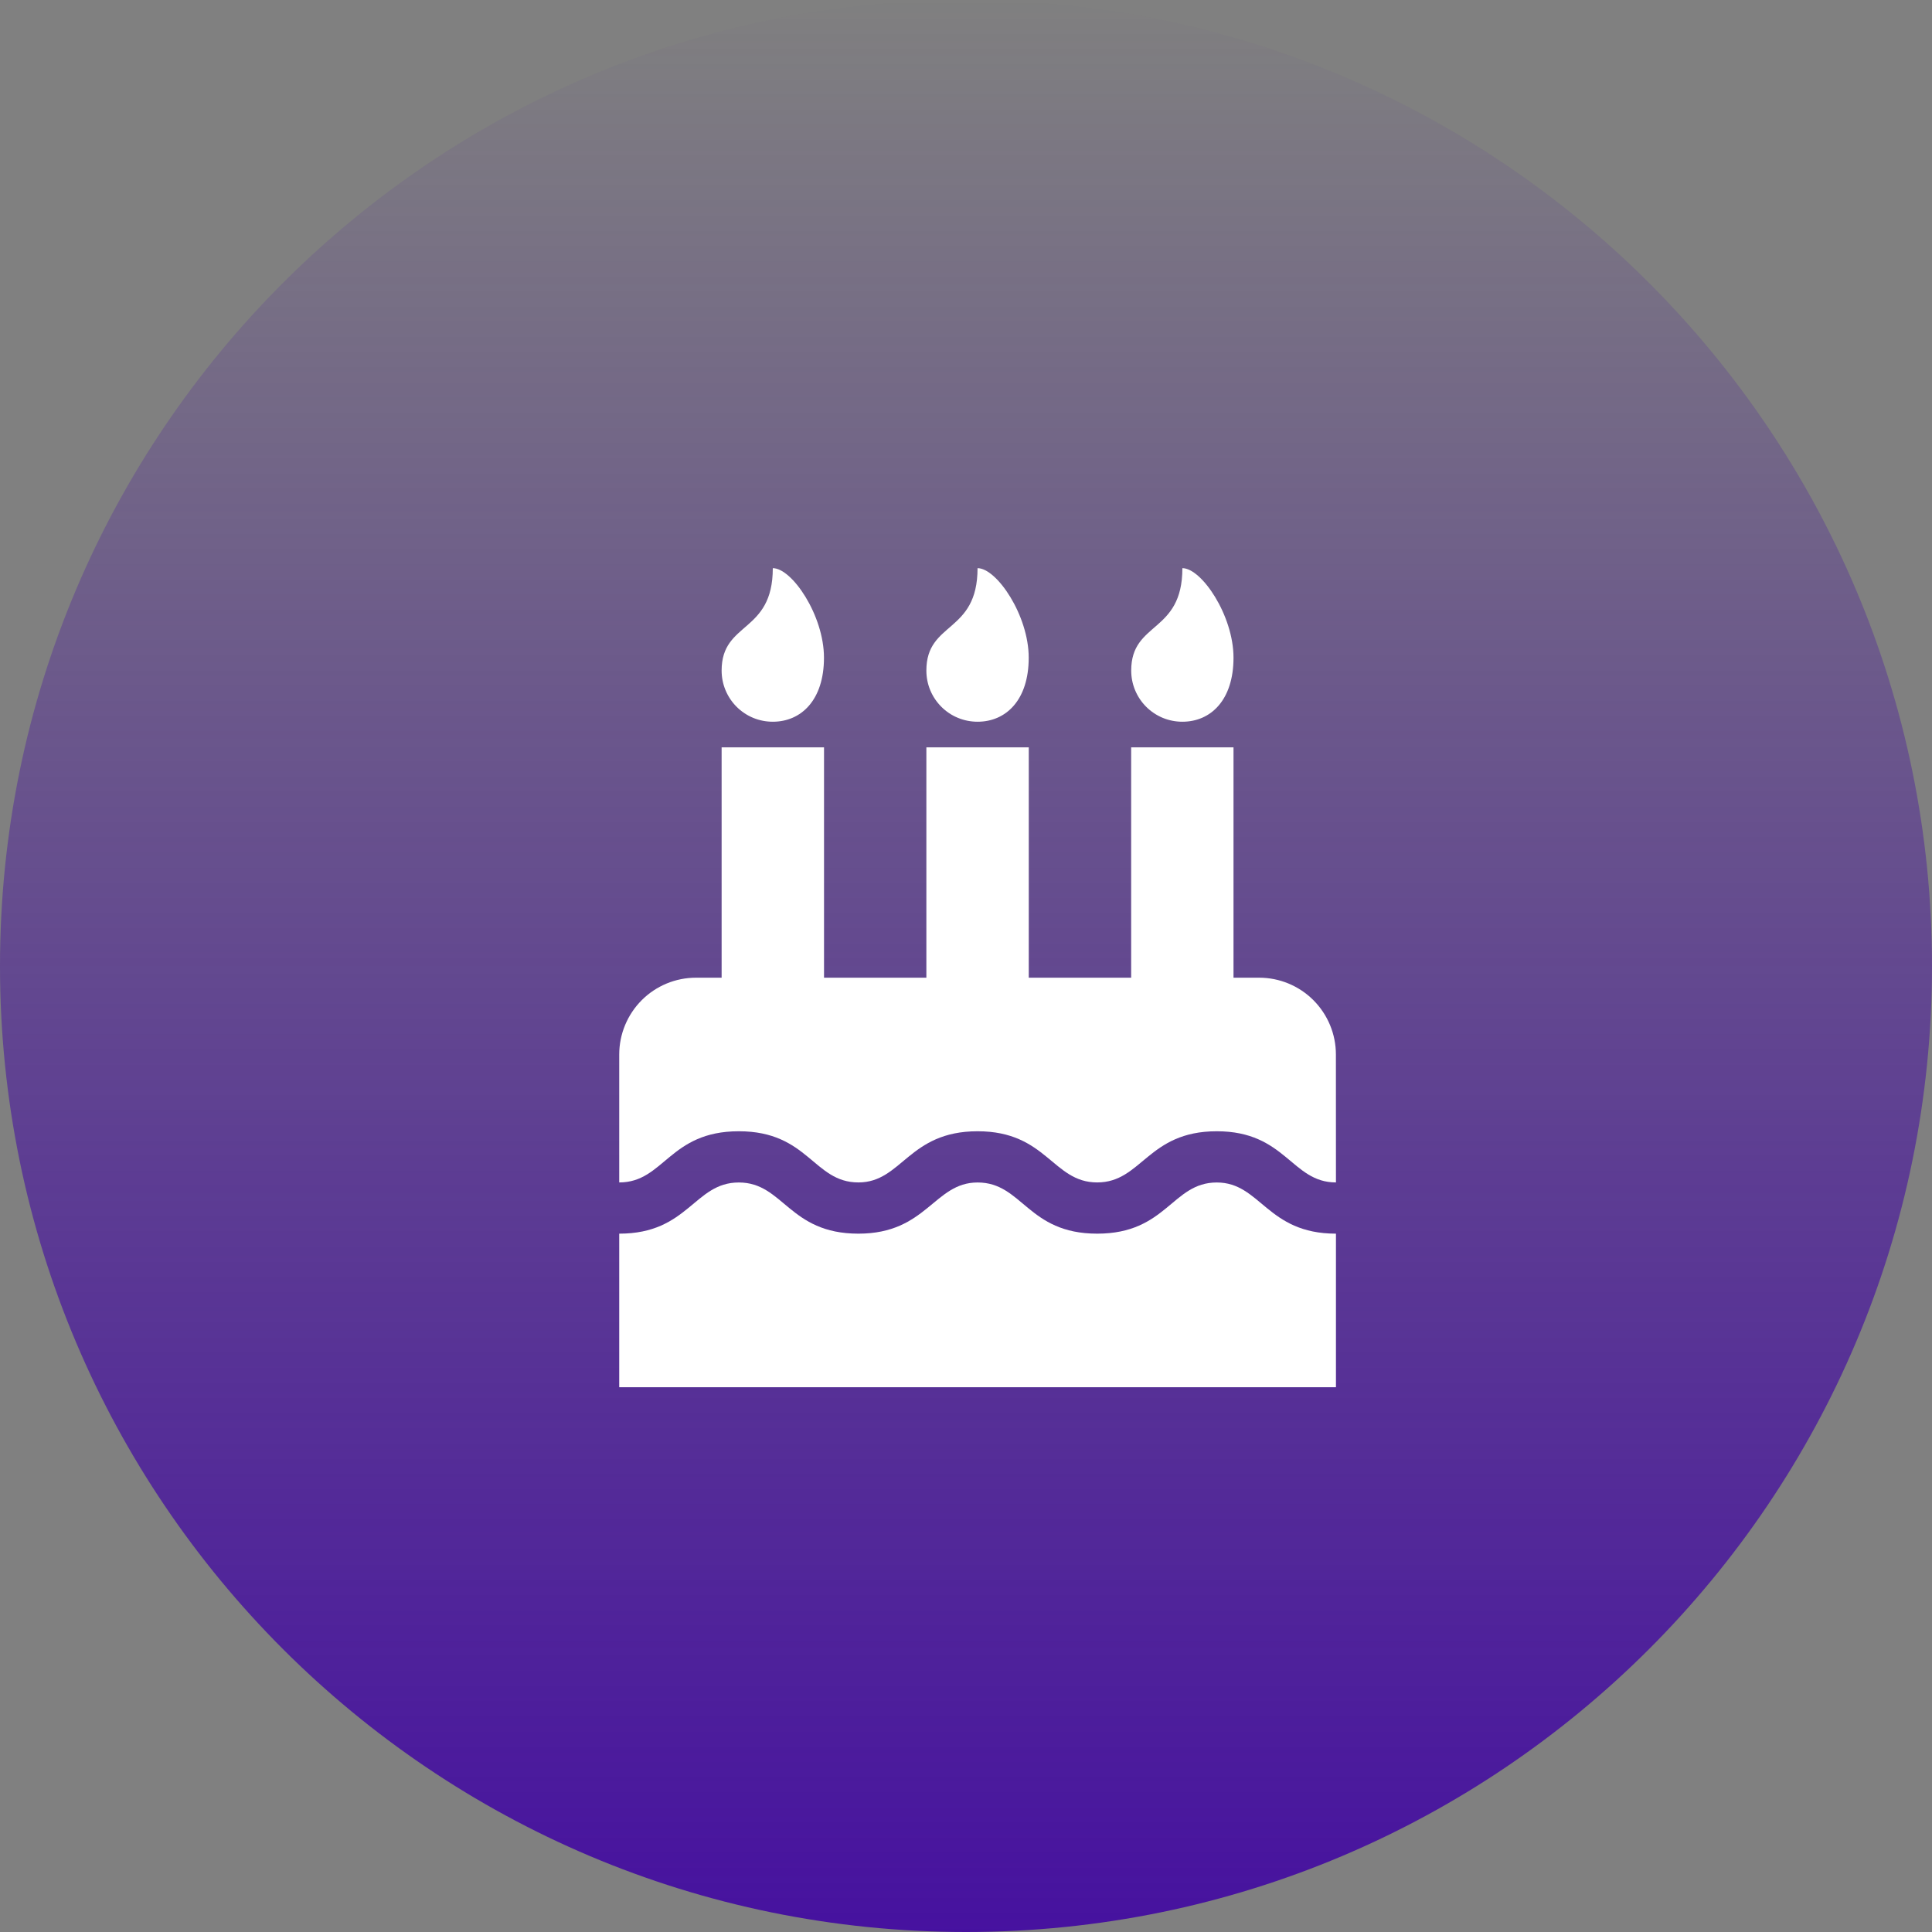 <svg width="39" height="39" viewBox="0 0 39 39" fill="none" xmlns="http://www.w3.org/2000/svg">
<rect x="0" y="0" width="39" height="39" fill="#808080" stroke="none"/>
<path d="M19.5 39C30.27 39 39 30.27 39 19.5C39 8.73 30.27 0 19.5 0C8.73 0 0 8.73 0 19.5C0 30.27 8.73 39 19.5 39Z" fill="url(#paint0_linear_1166_482)"/>
<path d="M26.968 23.869C26.068 23.869 25.958 22.836 24.562 22.836C23.166 22.836 23.05 23.869 22.148 23.869C21.246 23.869 21.132 22.836 19.734 22.836C18.336 22.836 18.209 23.869 17.328 23.869C16.419 23.869 16.32 22.836 14.914 22.836C13.508 22.836 13.407 23.869 12.5 23.869V21.286C12.5 20.875 12.664 20.481 12.954 20.19C13.245 19.899 13.639 19.736 14.05 19.736H14.567V15.086H16.634V19.736H18.7V15.086H20.767V19.736H22.834V15.086H24.9V19.736H25.417C25.828 19.736 26.222 19.899 26.513 20.19C26.803 20.481 26.967 20.875 26.967 21.286L26.968 23.869ZM26.968 28.003H12.5V24.903C13.9 24.903 14.01 23.87 14.914 23.87C15.818 23.87 15.923 24.903 17.328 24.903C18.712 24.903 18.853 23.87 19.734 23.87C20.643 23.87 20.742 24.903 22.148 24.903C23.554 24.903 23.658 23.87 24.562 23.87C25.45 23.87 25.571 24.903 26.968 24.903V28.003ZM15.6 14.569C15.464 14.569 15.33 14.543 15.204 14.491C15.079 14.439 14.965 14.363 14.869 14.267C14.773 14.171 14.697 14.057 14.645 13.931C14.593 13.806 14.567 13.671 14.567 13.536C14.567 12.536 15.6 12.793 15.6 11.469C15.988 11.469 16.633 12.422 16.633 13.277C16.633 14.132 16.173 14.569 15.6 14.569ZM19.734 14.569C19.598 14.569 19.463 14.543 19.338 14.491C19.212 14.44 19.098 14.363 19.002 14.267C18.906 14.171 18.83 14.057 18.778 13.932C18.726 13.806 18.7 13.672 18.7 13.536C18.7 12.536 19.733 12.793 19.733 11.469C20.121 11.469 20.766 12.422 20.766 13.277C20.766 14.132 20.307 14.569 19.734 14.569ZM23.868 14.569C23.732 14.569 23.598 14.543 23.472 14.491C23.347 14.439 23.233 14.363 23.137 14.267C23.041 14.171 22.965 14.057 22.913 13.931C22.861 13.806 22.835 13.671 22.835 13.536C22.835 12.536 23.868 12.793 23.868 11.469C24.255 11.469 24.9 12.422 24.9 13.277C24.9 14.132 24.441 14.569 23.868 14.569Z" fill="white"/>
<defs>
<linearGradient id="paint0_linear_1166_482" x1="19.5" y1="0" x2="19.5" y2="39" gradientUnits="userSpaceOnUse">
<stop stop-color="#46119F" stop-opacity="0"/>
<stop offset="1" stop-color="#46119F"/>
</linearGradient>
</defs>
</svg>
